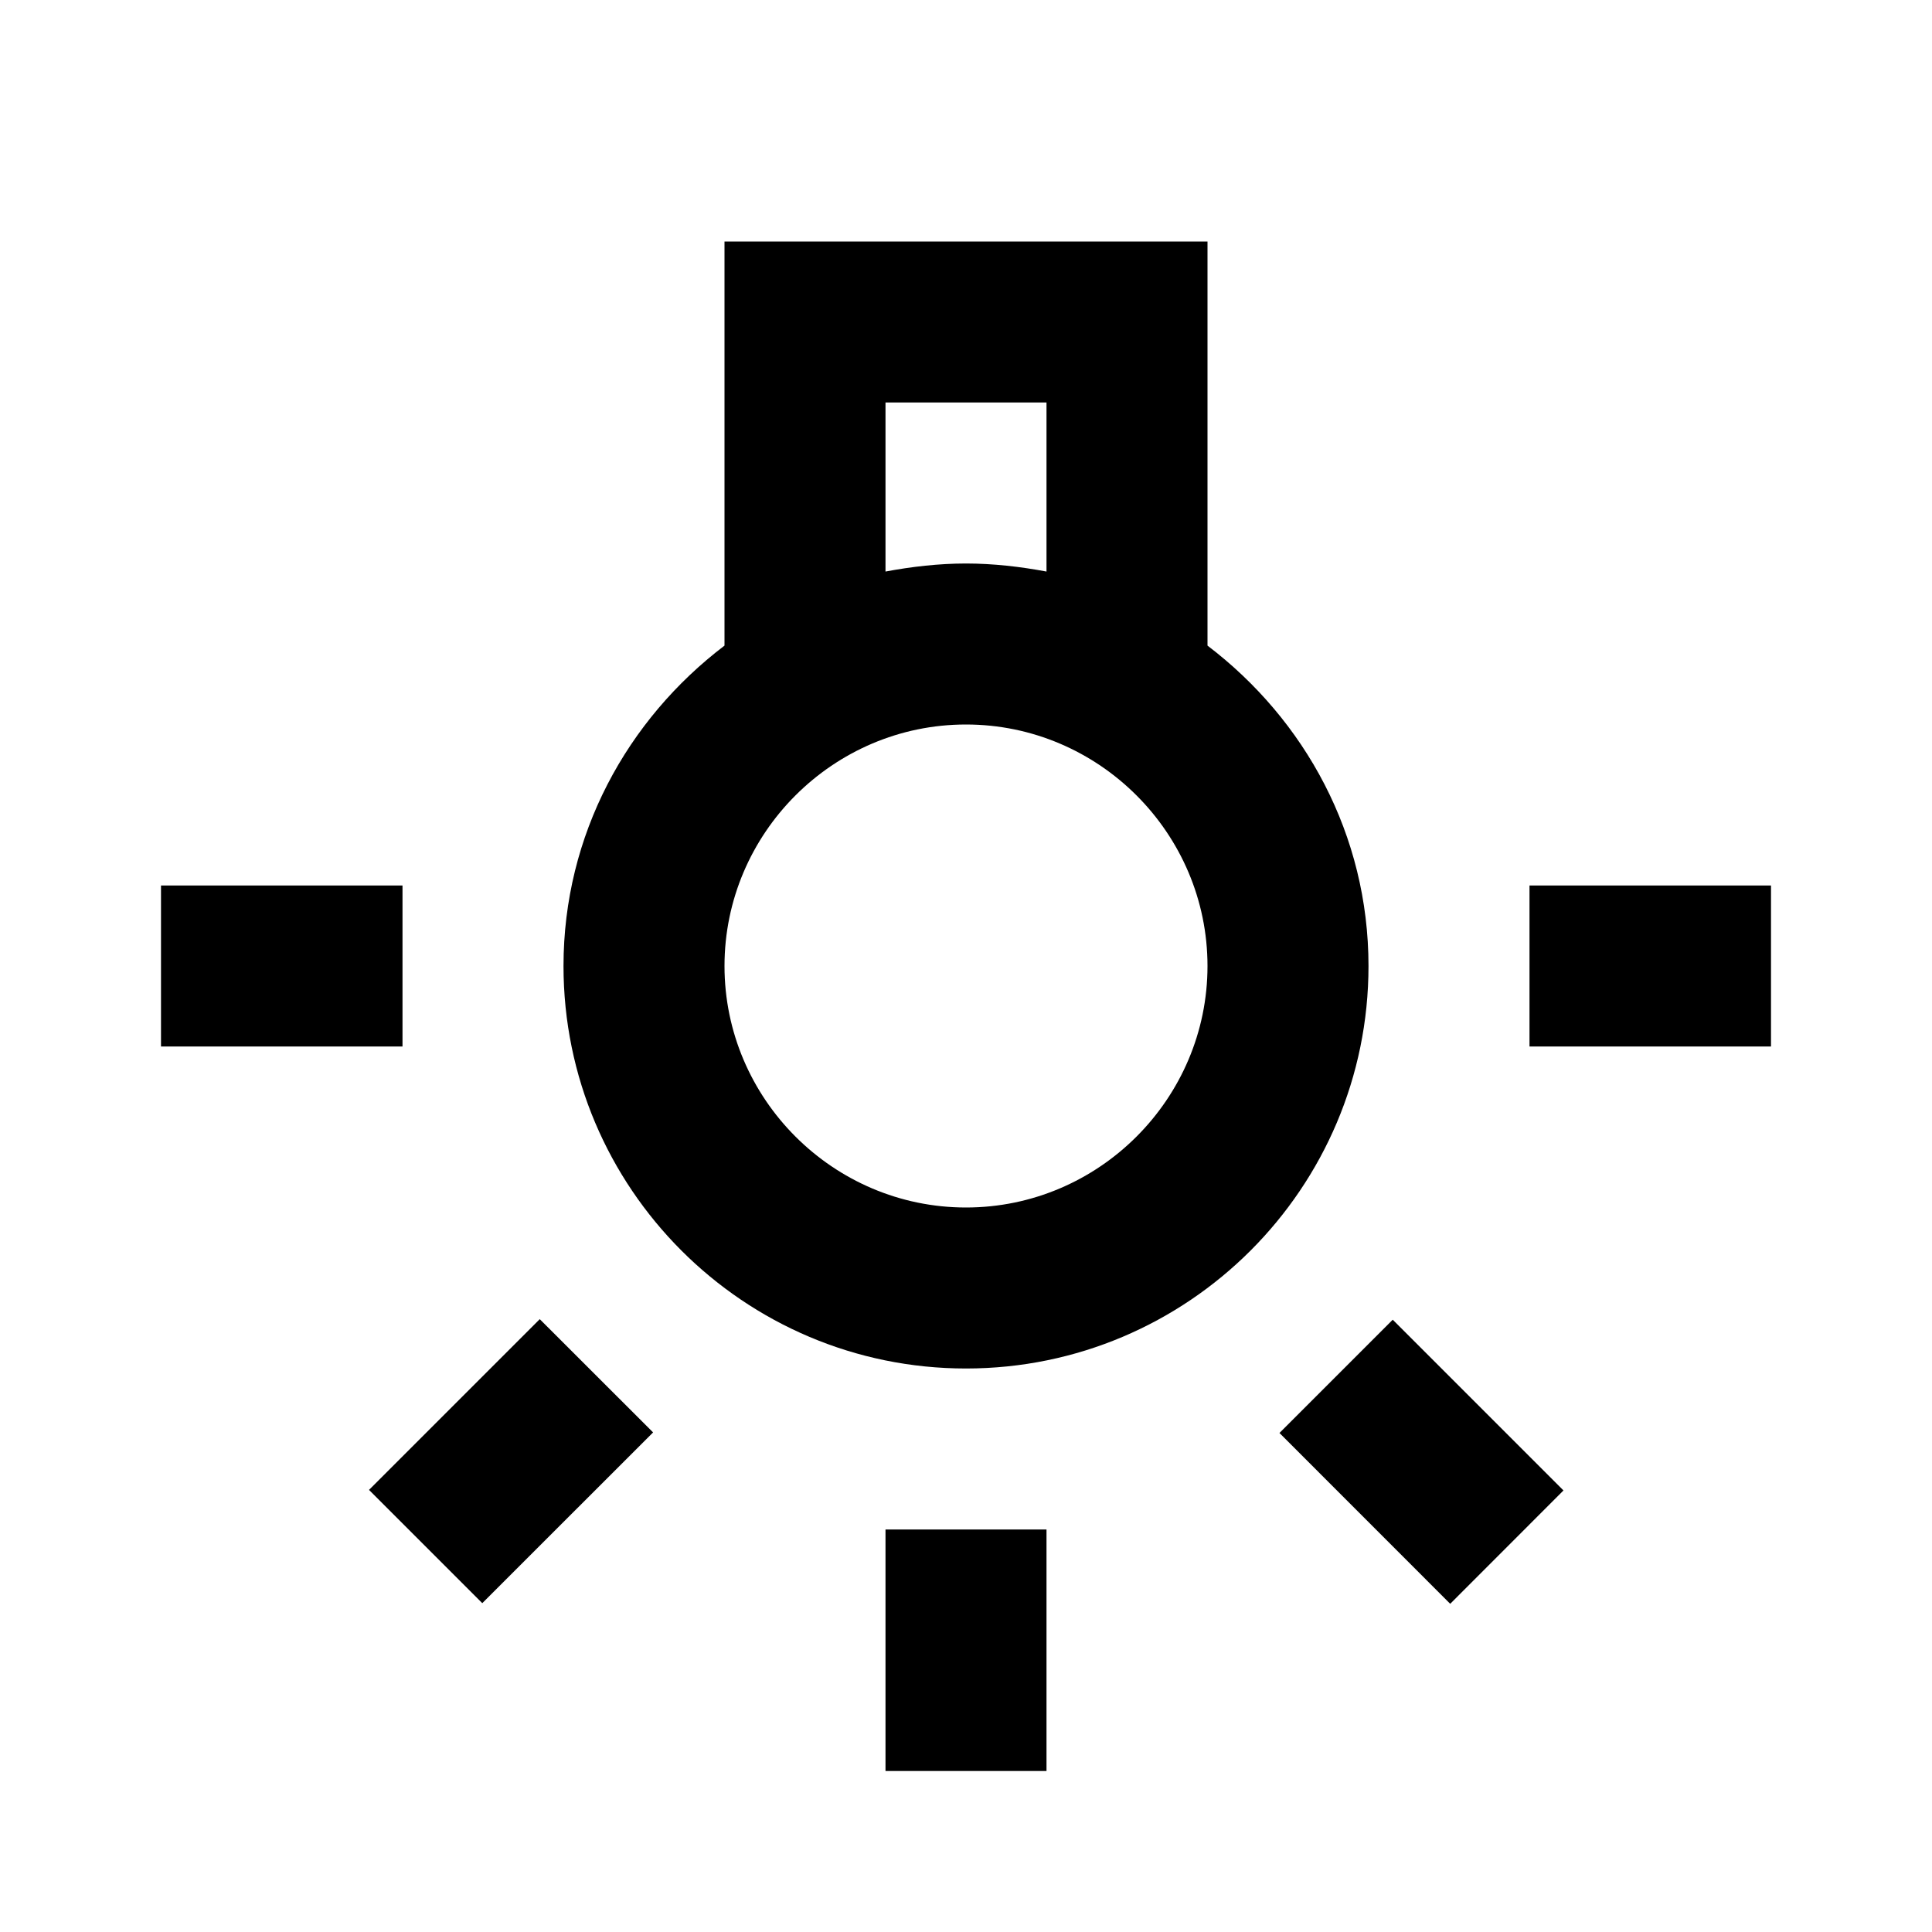 <svg width="24" height="24" viewBox="0 0 24 24" fill="none" xmlns="http://www.w3.org/2000/svg">
<g clip-path="url(#clip0_401_20781)">
<path d="M13 19H11V22H13V19Z" fill="black"/>
<path d="M5 11H2V13H5V11Z" fill="black"/>
<path d="M22 11H19V13H22V11Z" fill="black"/>
<path d="M17.301 16.394L15.894 17.801L18.015 19.923L19.422 18.515L17.301 16.394Z" fill="black"/>
<path d="M6.705 16.387L4.584 18.508L5.991 19.915L8.113 17.794L6.705 16.387Z" fill="black"/>
<path d="M15 8.02V3H9V8.02C7.79 8.94 7 10.37 7 12C7 14.76 9.24 17 12 17C14.76 17 17 14.76 17 12C17 10.37 16.21 8.94 15 8.02ZM11 5H13V7.1C12.68 7.04 12.34 7 12 7C11.66 7 11.32 7.04 11 7.1V5ZM12 15C10.35 15 9 13.65 9 12C9 10.35 10.35 9 12 9C13.65 9 15 10.35 15 12C15 13.65 13.65 15 12 15Z" fill="black"/>
</g>
<defs>
<clipPath id="clip0_401_20781">
<rect width="24" height="24" fill="white"/>
</clipPath>
</defs>
</svg>
